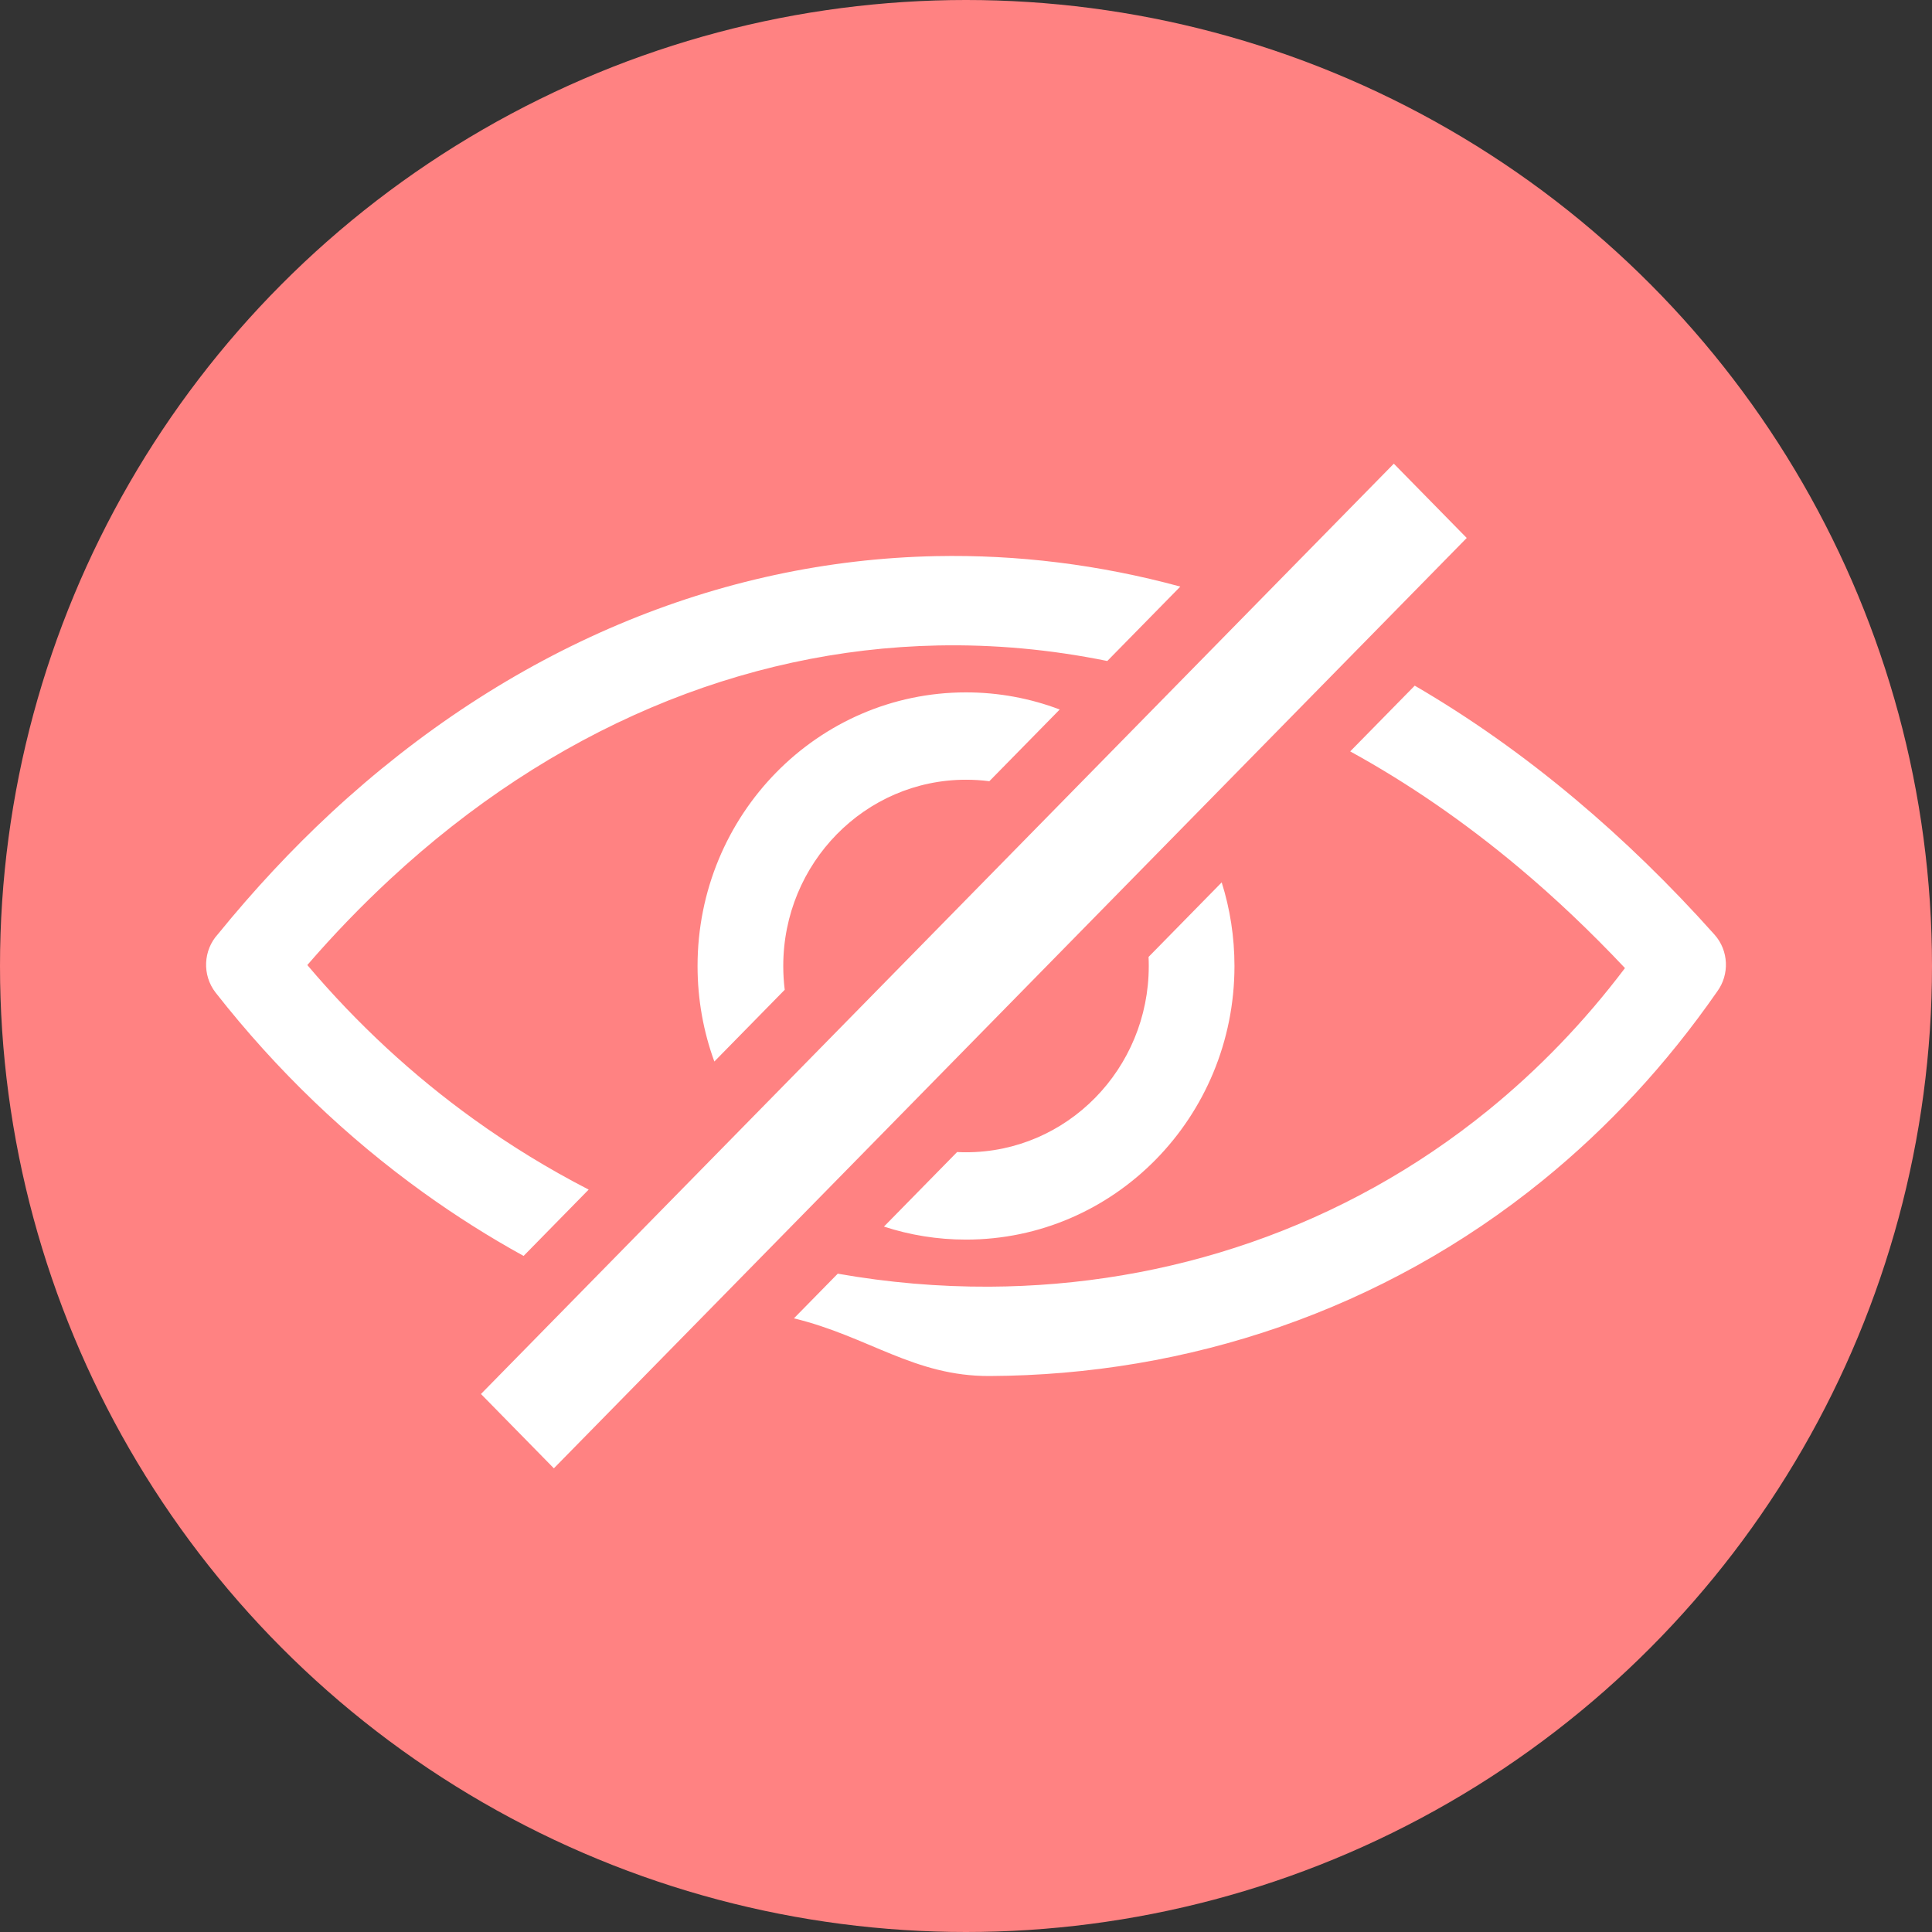 <svg width="75" height="75" viewBox="0 0 75 75" fill="none" xmlns="http://www.w3.org/2000/svg">
<rect x="0" y="0" width="75" height="75" fill="#333333" stroke="none"/>
<circle cx="37.5" cy="37.5" r="37.5" fill="#FF8282"/>
<g clip-path="url(#clip0_168_6)">
<path d="M8.459 36.265C9.862 34.539 11.33 32.968 12.852 31.555C19.735 25.171 27.908 21.76 36.334 21.589C39.484 21.525 42.664 21.914 45.82 22.771L42.985 25.66C40.785 25.212 38.583 25.012 36.4 25.057C28.809 25.211 21.412 28.314 15.148 34.126C14.032 35.161 12.957 36.274 11.93 37.463C13.885 39.773 16.059 41.77 18.389 43.446C19.824 44.479 21.316 45.39 22.852 46.18L20.326 48.755C18.99 48.019 17.688 47.197 16.427 46.289C13.477 44.166 10.755 41.577 8.37 38.533C7.838 37.849 7.891 36.884 8.459 36.265ZM54.108 18L56.938 20.884L21.501 57L18.671 54.115L54.108 18ZM54.92 26.617C57.044 27.853 59.129 29.322 61.159 31.028C63.021 32.592 64.825 34.342 66.556 36.281C67.114 36.906 67.142 37.833 66.664 38.486C64.681 41.341 62.403 43.779 59.909 45.808C53.671 50.883 46.094 53.382 38.418 53.417C35.483 53.43 33.714 51.88 30.82 51.178L32.522 49.444C34.474 49.789 36.444 49.957 38.405 49.949C45.329 49.917 52.163 47.664 57.786 43.088C59.706 41.526 61.486 39.693 63.081 37.581C61.743 36.16 60.38 34.869 58.996 33.706C56.857 31.909 54.655 30.399 52.415 29.169L54.92 26.617ZM37.5 26.878C38.779 26.878 40.005 27.113 41.138 27.543L38.406 30.327C38.109 30.288 37.807 30.269 37.501 30.269C35.541 30.269 33.768 31.078 32.484 32.387C31.2 33.695 30.406 35.503 30.406 37.5C30.406 37.813 30.425 38.121 30.463 38.423L27.731 41.208C27.309 40.053 27.079 38.804 27.079 37.5C27.079 34.567 28.245 31.912 30.131 29.989C32.017 28.067 34.622 26.878 37.5 26.878ZM47.426 34.254C47.748 35.277 47.922 36.368 47.922 37.5C47.922 40.433 46.755 43.089 44.87 45.011C42.983 46.933 40.378 48.121 37.5 48.121C36.39 48.121 35.319 47.945 34.315 47.616L37.155 44.722C37.269 44.728 37.385 44.731 37.5 44.731C39.46 44.731 41.233 43.922 42.517 42.614C43.801 41.305 44.595 39.497 44.595 37.501C44.595 37.383 44.593 37.266 44.587 37.148L47.426 34.254Z" fill="white"/>
</g>
<defs>
<clipPath id="clip0_168_6">
<rect width="59" height="39" fill="white" transform="translate(8 18)"/>
</clipPath>
</defs>
</svg>
